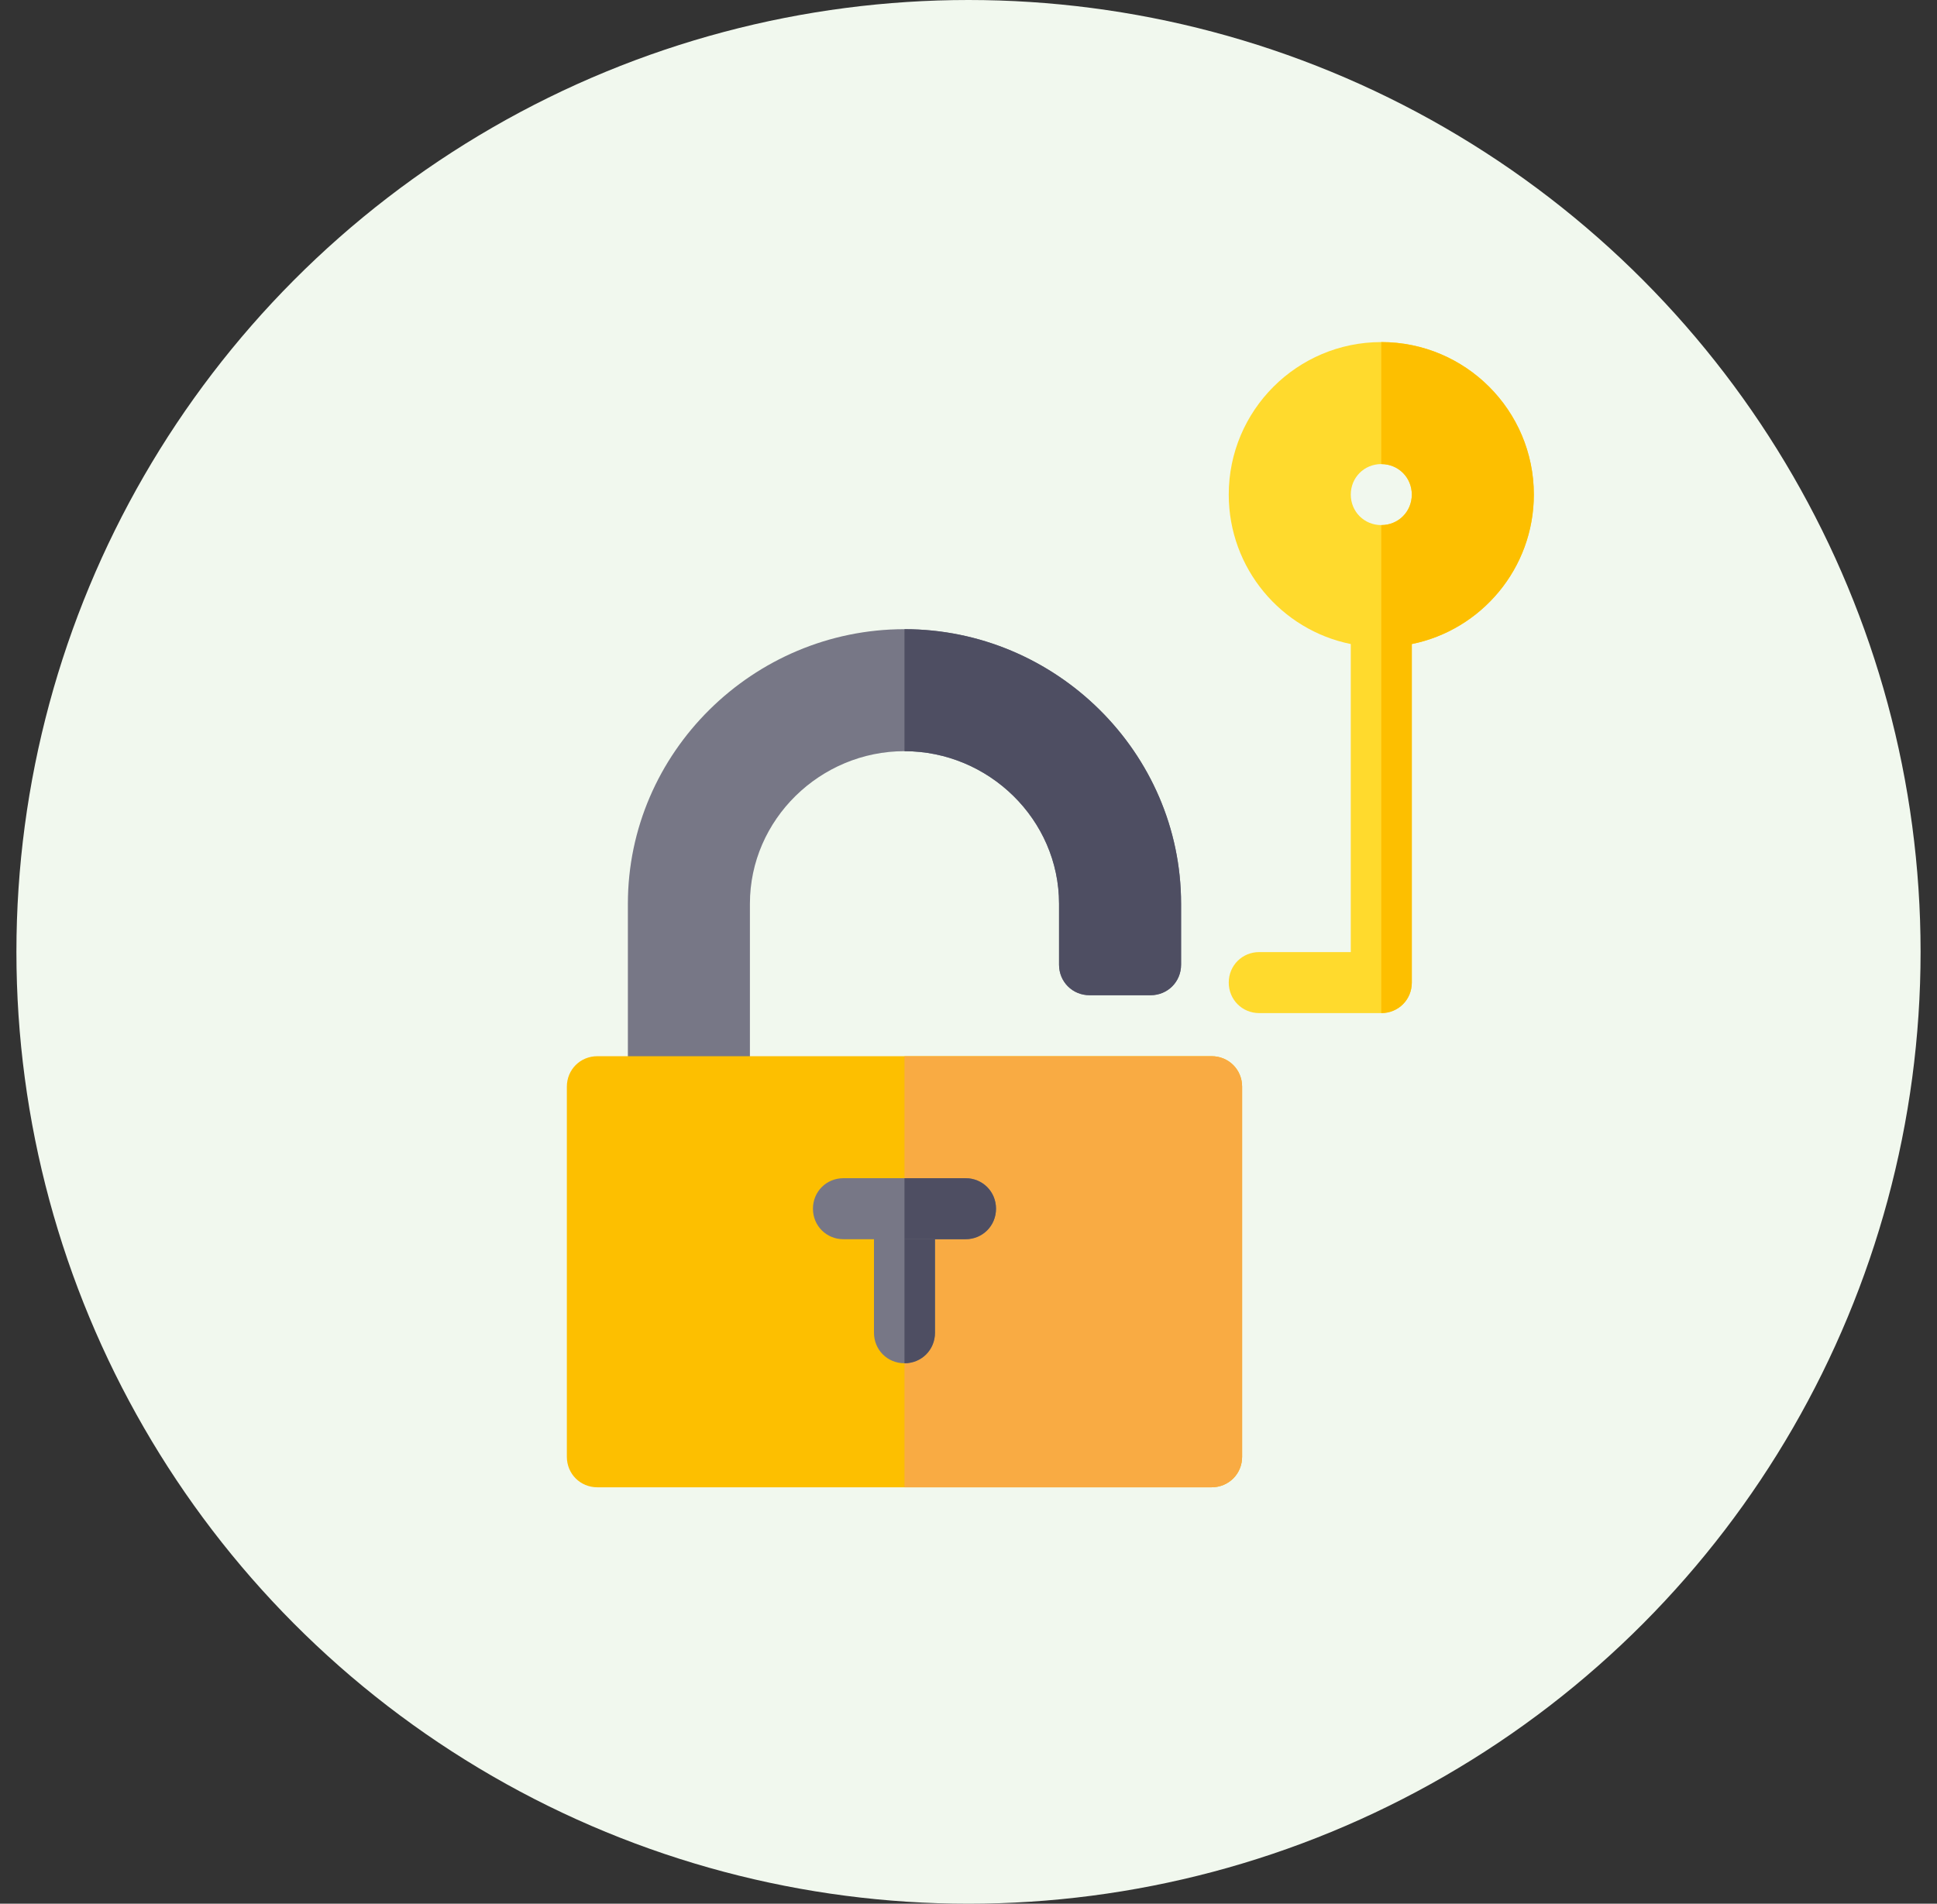<?xml version="1.0" encoding="UTF-8"?>
<svg width="59px" height="58px" viewBox="0 0 59 58" version="1.1" xmlns="http://www.w3.org/2000/svg" xmlns:xlink="http://www.w3.org/1999/xlink">
    <rect x="0" y="0" width="59" height="58" fill="#333333" stroke="none"/>
    <!-- Generator: Sketch 53.2 (72643) - https://sketchapp.com -->
    <title>password_verify</title>
    <desc>Created with Sketch.</desc>
    <defs>
        <circle id="path-1" cx="29" cy="29" r="29"></circle>
    </defs>
    <g id="password_verify" stroke="none" stroke-width="1" fill="none" fill-rule="evenodd">
        <g id="icon" transform="translate(0.5, 0)">
            <mask id="mask-2" fill="white">
                <use xlink:href="#path-1"></use>
            </mask>
            <use id="Oval-5" fill="#F1F8EE" fill-rule="nonzero" xlink:href="#path-1"></use>
            <g id="unlock" mask="url(#mask-2)">
                <g transform="translate(16.766, 10.422)">
                    <path d="M18.709,17.111 L18.709,18.969 C18.709,19.49 18.3,19.899 17.78,19.899 L15.921,19.899 C15.401,19.899 14.992,19.49 14.992,18.969 L14.992,17.111 C14.992,14.546 12.849,12.464 10.284,12.464 C7.719,12.464 5.576,14.546 5.576,17.111 L5.576,23.616 L2.788,23.616 C2.267,23.616 1.859,23.207 1.859,22.686 L1.859,17.111 C1.859,12.502 5.675,8.747 10.284,8.747 C14.893,8.747 18.709,12.502 18.709,17.111" id="Fill-1" fill="#777786"></path>
                    <path d="M18.709,17.111 L18.709,18.969 C18.709,19.49 18.3,19.899 17.78,19.899 L15.921,19.899 C15.401,19.899 14.992,19.49 14.992,18.969 L14.992,17.111 C14.992,14.546 12.849,12.464 10.284,12.464 L10.284,8.747 C14.893,8.747 18.709,12.502 18.709,17.111" id="Fill-3" fill="#4E4E62"></path>
                    <path d="M19.638,21.757 L0.929,21.757 C0.409,21.757 0,22.166 0,22.686 L0,33.961 C0,34.482 0.409,34.891 0.929,34.891 L19.638,34.891 C20.159,34.891 20.568,34.482 20.568,33.961 L20.568,22.686 C20.568,22.166 20.159,21.757 19.638,21.757" id="Fill-5" fill="#FDBF00"></path>
                    <path d="M20.568,22.686 L20.568,33.961 C20.568,34.482 20.159,34.891 19.638,34.891 L10.284,34.891 L10.284,21.757 L19.638,21.757 C20.159,21.757 20.568,22.166 20.568,22.686" id="Fill-7" fill="#F9AB43"></path>
                    <path d="M11.213,26.403 L11.213,30.182 C11.213,30.703 10.804,31.112 10.284,31.112 C9.763,31.112 9.355,30.703 9.355,30.182 L9.355,26.403 C9.355,25.883 9.763,25.474 10.284,25.474 C10.804,25.474 11.213,25.883 11.213,26.403" id="Fill-9" fill="#777786"></path>
                    <g id="Group-15" stroke-width="1" fill="none" transform="translate(20.161, 0)">
                        <path d="M4.646,7.664 L2.788,7.664 C2.274,7.664 1.859,7.249 1.859,6.735 C1.859,6.221 2.274,5.806 2.788,5.806 L4.646,5.806 C5.16,5.806 5.576,6.221 5.576,6.735 C5.576,7.249 5.16,7.664 4.646,7.664" id="Fill-11" fill="#FFDA2D"></path>
                        <path d="M4.646,5.576 C4.126,5.576 3.717,5.167 3.717,4.646 C3.717,4.126 4.126,3.717 4.646,3.717 C5.167,3.717 5.576,4.126 5.576,4.646 C5.576,5.167 5.167,5.576 4.646,5.576 M4.646,0 C2.082,0 0,2.082 0,4.646 C0,6.895 1.598,8.772 3.717,9.2 L3.717,18.585 L0.929,18.585 C0.409,18.585 0,18.994 0,19.514 C0,20.035 0.409,20.444 0.929,20.444 L4.646,20.444 C5.167,20.444 5.576,20.035 5.576,19.514 L5.576,9.2 C7.694,8.772 9.293,6.895 9.293,4.646 C9.293,2.082 7.211,0 4.646,0" id="Fill-13" fill="#FFDA2D"></path>
                        <path d="M9.293,4.646 C9.293,6.895 7.694,8.772 5.576,9.2 L5.576,19.514 C5.576,20.035 5.167,20.444 4.646,20.444 L4.646,5.576 C5.167,5.576 5.576,5.167 5.576,4.646 C5.576,4.126 5.167,3.717 4.646,3.717 L4.646,0 C7.211,0 9.293,2.082 9.293,4.646" id="Fill-15" fill="#FDBF00"></path>
                    </g>
                    <path d="M11.213,26.403 L11.213,30.182 C11.213,30.703 10.804,31.112 10.284,31.112 L10.284,25.474 C10.804,25.474 11.213,25.883 11.213,26.403" id="Fill-17" fill="#4E4E62"></path>
                    <path d="M13.072,26.403 C13.072,26.924 12.663,27.333 12.142,27.333 L8.425,27.333 C7.905,27.333 7.496,26.924 7.496,26.403 C7.496,25.883 7.905,25.474 8.425,25.474 L12.142,25.474 C12.663,25.474 13.072,25.883 13.072,26.403" id="Fill-19" fill="#777786"></path>
                    <path d="M13.072,26.403 C13.072,26.924 12.663,27.333 12.142,27.333 L10.284,27.333 L10.284,25.474 L12.142,25.474 C12.663,25.474 13.072,25.883 13.072,26.403" id="Fill-21" fill="#4E4E62"></path>
                </g>
            </g>
        </g>
    </g>
</svg>
